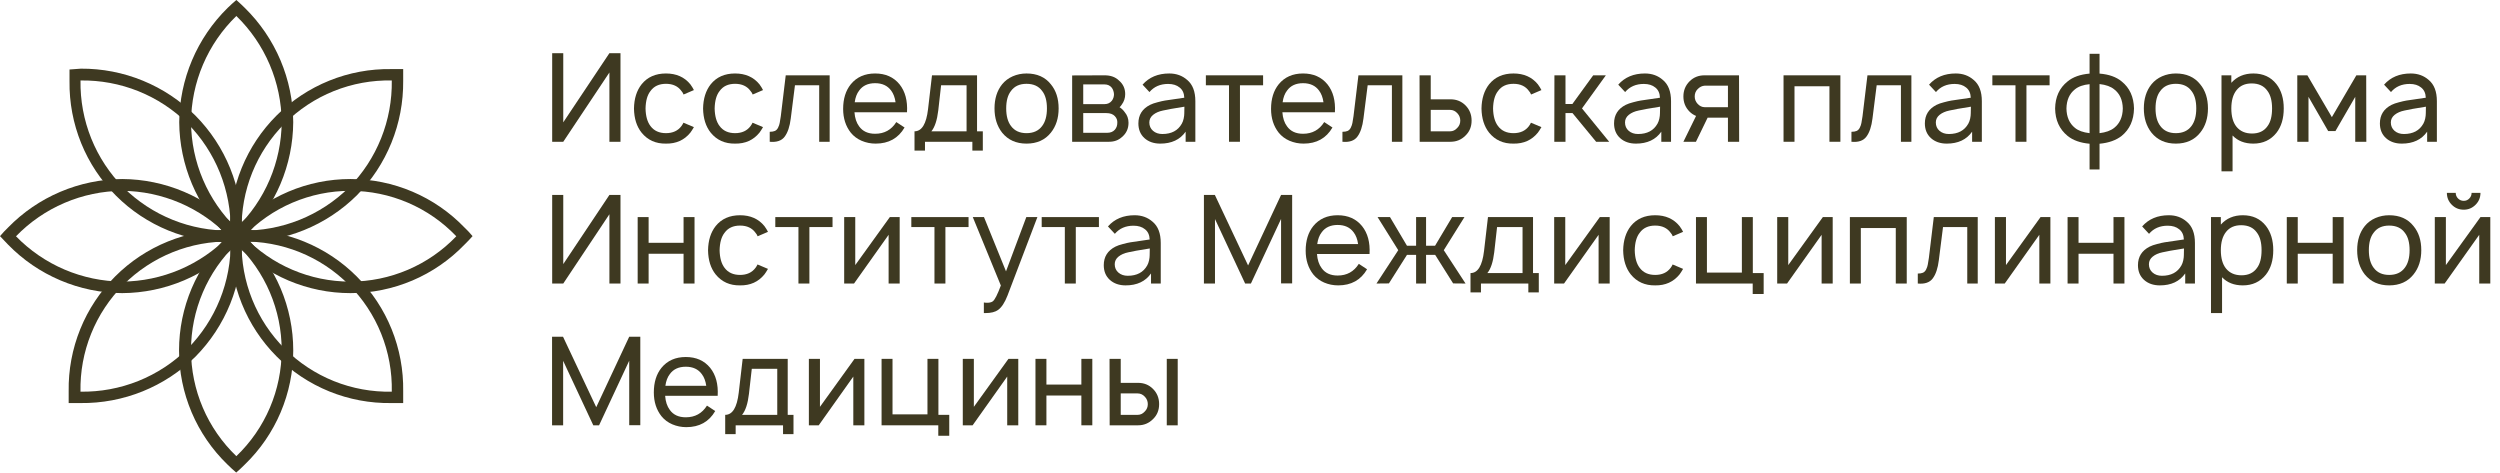 <svg width="164" height="31" viewBox="0 0 164 31" fill="none" xmlns="http://www.w3.org/2000/svg">
<path d="M15.505 14.971C14.572 14.067 13.829 12.986 13.318 11.792C12.808 10.598 12.54 9.313 12.532 8.014C12.54 6.714 12.807 5.428 13.318 4.232C13.828 3.037 14.572 1.954 15.505 1.049C16.437 1.955 17.18 3.038 17.69 4.234C18.2 5.429 18.468 6.714 18.479 8.014C18.468 9.313 18.2 10.597 17.69 11.791C17.179 12.985 16.437 14.066 15.505 14.971ZM16.062 0.52C15.879 0.337 15.688 0.164 15.505 0C15.305 0.164 15.122 0.337 14.931 0.52C13.935 1.499 13.142 2.665 12.597 3.951C12.053 5.237 11.767 6.618 11.757 8.014C11.777 10.83 12.916 13.523 14.922 15.5C15.113 15.673 15.296 15.856 15.496 16.02C15.688 15.856 15.879 15.673 16.062 15.5C17.058 14.523 17.852 13.359 18.397 12.074C18.942 10.79 19.227 9.41 19.236 8.014C19.227 6.618 18.943 5.236 18.398 3.95C17.853 2.664 17.059 1.498 16.062 0.52Z" fill="#3E3921"/>
<path d="M15.505 29.924C14.565 29.024 13.817 27.944 13.306 26.747C12.795 25.551 12.531 24.264 12.531 22.963C12.531 21.662 12.795 20.374 13.306 19.178C13.817 17.982 14.565 16.901 15.505 16.001C16.445 16.901 17.193 17.982 17.704 19.178C18.215 20.374 18.478 21.662 18.478 22.963C18.478 24.264 18.215 25.551 17.704 26.747C17.193 27.944 16.445 29.024 15.505 29.924ZM16.061 15.5C15.879 15.318 15.687 15.144 15.496 14.98C15.295 15.144 15.113 15.318 14.921 15.5C13.916 16.471 13.118 17.634 12.572 18.92C12.027 20.206 11.745 21.589 11.745 22.985C11.745 24.382 12.027 25.765 12.572 27.051C13.118 28.337 13.916 29.5 14.921 30.471C15.113 30.663 15.295 30.827 15.496 31C15.687 30.827 15.879 30.663 16.061 30.471C17.066 29.5 17.864 28.337 18.41 27.051C18.956 25.765 19.237 24.382 19.237 22.985C19.237 21.589 18.956 20.206 18.41 18.92C17.864 17.634 17.066 16.471 16.061 15.5Z" fill="#3E3921"/>
<path d="M14.985 15.5C14.078 16.432 12.995 17.174 11.799 17.684C10.603 18.194 9.317 18.462 8.017 18.473C6.717 18.462 5.431 18.194 4.235 17.684C3.039 17.174 1.956 16.432 1.049 15.5C1.954 14.566 3.037 13.821 4.233 13.309C5.429 12.797 6.716 12.528 8.017 12.519C9.318 12.528 10.604 12.797 11.801 13.309C12.997 13.821 14.079 14.566 14.985 15.5ZM0.529 14.926C0.347 15.099 0.173 15.29 1.52588e-05 15.491C0.173 15.682 0.347 15.865 0.529 16.047C1.504 17.047 2.668 17.843 3.954 18.389C5.239 18.936 6.62 19.221 8.017 19.229C9.414 19.221 10.795 18.935 12.08 18.389C13.365 17.843 14.529 17.047 15.505 16.047C15.687 15.865 15.861 15.682 16.034 15.491C15.861 15.29 15.687 15.099 15.505 14.926C14.529 13.926 13.365 13.13 12.08 12.584C10.795 12.038 9.414 11.752 8.017 11.744C6.62 11.752 5.239 12.037 3.954 12.584C2.668 13.13 1.504 13.926 0.529 14.926Z" fill="#3E3921"/>
<path d="M29.933 15.5C29.033 16.44 27.952 17.188 26.756 17.698C25.559 18.209 24.271 18.473 22.97 18.473C21.668 18.473 20.381 18.209 19.184 17.698C17.987 17.188 16.906 16.44 16.006 15.5C16.905 14.558 17.985 13.808 19.182 13.296C20.379 12.784 21.668 12.519 22.97 12.519C24.272 12.519 25.56 12.784 26.757 13.296C27.954 13.808 29.035 14.558 29.933 15.5ZM15.505 14.926C15.317 15.103 15.14 15.292 14.976 15.491C15.14 15.682 15.322 15.865 15.505 16.047C16.474 17.053 17.636 17.854 18.922 18.401C20.208 18.947 21.591 19.229 22.988 19.229C24.385 19.229 25.768 18.947 27.054 18.401C28.34 17.854 29.502 17.053 30.471 16.047C30.663 15.865 30.827 15.682 31 15.491C30.836 15.292 30.659 15.103 30.471 14.926C29.502 13.919 28.34 13.119 27.054 12.572C25.768 12.025 24.385 11.744 22.988 11.744C21.591 11.744 20.208 12.025 18.922 12.572C17.636 13.119 16.474 13.919 15.505 14.926Z" fill="#3E3921"/>
<path d="M15.131 15.126C13.832 15.146 12.542 14.908 11.336 14.424C10.13 13.94 9.033 13.221 8.108 12.309C7.192 11.385 6.47 10.287 5.984 9.08C5.499 7.872 5.26 6.58 5.281 5.279C6.58 5.259 7.87 5.498 9.076 5.981C10.281 6.465 11.379 7.184 12.303 8.097C13.218 9.022 13.939 10.12 14.425 11.327C14.91 12.534 15.15 13.826 15.131 15.126ZM5.308 4.504L4.56 4.559C4.56 4.823 4.56 5.079 4.56 5.334C4.542 6.724 4.802 8.104 5.325 9.392C5.848 10.68 6.624 11.85 7.606 12.834C8.589 13.818 9.758 14.595 11.046 15.121C12.333 15.646 13.713 15.908 15.103 15.892C15.359 15.892 15.614 15.892 15.869 15.892C15.869 15.637 15.869 15.382 15.869 15.117C15.886 13.723 15.625 12.339 15.102 11.046C14.579 9.753 13.804 8.577 12.823 7.586C11.837 6.601 10.664 5.822 9.374 5.293C8.084 4.764 6.702 4.496 5.308 4.504Z" fill="#3E3921"/>
<path d="M25.701 25.694C24.4 25.721 23.107 25.485 21.9 25C20.692 24.514 19.596 23.79 18.675 22.87C17.755 21.95 17.031 20.854 16.545 19.647C16.06 18.44 15.824 17.147 15.851 15.846C17.152 15.819 18.445 16.055 19.653 16.54C20.86 17.025 21.957 17.75 22.877 18.67C23.797 19.59 24.522 20.686 25.007 21.893C25.492 23.1 25.729 24.393 25.701 25.694ZM15.888 15.081C15.623 15.081 15.368 15.081 15.112 15.081C15.112 15.336 15.112 15.591 15.112 15.846C15.087 17.242 15.342 18.628 15.863 19.923C16.384 21.217 17.16 22.394 18.146 23.383C19.131 24.371 20.306 25.151 21.599 25.677C22.892 26.202 24.278 26.462 25.674 26.441H26.449C26.449 26.177 26.449 25.921 26.449 25.666C26.471 24.272 26.213 22.888 25.691 21.596C25.168 20.303 24.392 19.129 23.407 18.142C22.422 17.154 21.249 16.375 19.957 15.849C18.666 15.323 17.282 15.062 15.888 15.081Z" fill="#3E3921"/>
<path d="M15.131 15.847C15.15 17.147 14.91 18.439 14.425 19.646C13.939 20.853 13.218 21.951 12.303 22.876C11.379 23.789 10.281 24.508 9.076 24.992C7.87 25.475 6.58 25.714 5.28 25.694C5.254 24.393 5.491 23.101 5.977 21.895C6.463 20.688 7.188 19.592 8.107 18.673C9.027 17.753 10.124 17.029 11.331 16.543C12.537 16.057 13.83 15.82 15.131 15.847ZM4.505 25.666C4.505 25.922 4.505 26.177 4.505 26.441H5.28C6.677 26.457 8.062 26.196 9.357 25.673C10.651 25.15 11.829 24.376 12.823 23.396C13.805 22.402 14.58 21.223 15.103 19.927C15.626 18.631 15.887 17.244 15.869 15.847C15.869 15.591 15.869 15.336 15.869 15.081H15.094C13.697 15.059 12.311 15.317 11.016 15.841C9.721 16.365 8.545 17.144 7.557 18.132C6.57 19.119 5.79 20.295 5.266 21.589C4.742 22.884 4.483 24.27 4.505 25.666Z" fill="#3E3921"/>
<path d="M25.701 5.279C25.721 6.579 25.483 7.87 24.999 9.077C24.515 10.284 23.796 11.383 22.883 12.309C21.956 13.22 20.857 13.939 19.65 14.423C18.443 14.906 17.151 15.145 15.851 15.126C15.824 13.826 16.06 12.533 16.545 11.326C17.031 10.119 17.755 9.022 18.675 8.102C19.596 7.183 20.692 6.458 21.9 5.973C23.107 5.488 24.4 5.252 25.701 5.279ZM15.085 15.09C15.085 15.354 15.085 15.61 15.085 15.865C15.34 15.865 15.596 15.865 15.86 15.865C17.257 15.881 18.642 15.621 19.937 15.098C21.232 14.575 22.41 13.801 23.403 12.819C24.381 11.83 25.154 10.657 25.677 9.367C26.2 8.078 26.462 6.698 26.449 5.307C26.449 5.051 26.449 4.796 26.449 4.532C26.194 4.532 25.929 4.532 25.674 4.532C24.28 4.51 22.895 4.767 21.602 5.29C20.309 5.812 19.134 6.589 18.147 7.573C17.16 8.558 16.38 9.73 15.854 11.021C15.328 12.312 15.067 13.696 15.085 15.09Z" fill="#3E3921"/>
<path d="M39.977 3.488H40.704V9.3H39.977V4.755L36.95 9.3H36.223V3.488H36.95V8.025L39.977 3.488Z" fill="#3E3921"/>
<path d="M45.52 5.909L44.842 6.2C44.81 6.114 44.764 6.039 44.705 5.974C44.479 5.656 44.14 5.498 43.688 5.498C43.236 5.498 42.897 5.656 42.67 5.974C42.466 6.232 42.358 6.614 42.348 7.12C42.358 7.616 42.466 7.998 42.67 8.267C42.902 8.579 43.241 8.735 43.688 8.735C44.134 8.735 44.474 8.579 44.705 8.267C44.753 8.202 44.796 8.129 44.834 8.049L45.52 8.339C45.434 8.49 45.356 8.611 45.286 8.703C44.888 9.192 44.355 9.432 43.688 9.421C43.02 9.432 42.487 9.192 42.089 8.703C41.766 8.299 41.599 7.772 41.589 7.12C41.599 6.469 41.766 5.939 42.089 5.53C42.471 5.056 43.004 4.82 43.688 4.82C44.366 4.82 44.899 5.056 45.286 5.53C45.388 5.67 45.466 5.796 45.52 5.909Z" fill="#3E3921"/>
<path d="M50.054 5.909L49.376 6.2C49.343 6.114 49.297 6.039 49.238 5.974C49.012 5.656 48.673 5.498 48.221 5.498C47.769 5.498 47.43 5.656 47.204 5.974C46.999 6.232 46.892 6.614 46.881 7.12C46.892 7.616 46.999 7.998 47.204 8.267C47.435 8.579 47.775 8.735 48.221 8.735C48.668 8.735 49.007 8.579 49.238 8.267C49.287 8.202 49.33 8.129 49.367 8.049L50.054 8.339C49.968 8.49 49.89 8.611 49.82 8.703C49.421 9.192 48.889 9.432 48.221 9.421C47.554 9.432 47.021 9.192 46.623 8.703C46.3 8.299 46.133 7.772 46.122 7.12C46.133 6.469 46.3 5.939 46.623 5.53C47.005 5.056 47.538 4.82 48.221 4.82C48.899 4.82 49.432 5.056 49.82 5.53C49.922 5.67 50 5.796 50.054 5.909Z" fill="#3E3921"/>
<path d="M51.544 4.941H54.426V9.3H53.739V5.595H52.149L51.875 7.766C51.81 8.299 51.675 8.7 51.471 8.969C51.272 9.233 50.946 9.343 50.494 9.3V8.646C50.634 8.646 50.747 8.627 50.833 8.59C50.925 8.547 50.995 8.474 51.043 8.372C51.097 8.264 51.132 8.162 51.148 8.065C51.17 7.968 51.194 7.82 51.221 7.621L51.544 4.941Z" fill="#3E3921"/>
<path d="M56.053 7.363C56.08 7.745 56.182 8.054 56.36 8.291C56.591 8.614 56.941 8.775 57.409 8.775C58.012 8.775 58.475 8.52 58.798 8.008L59.339 8.364C58.93 9.069 58.297 9.421 57.441 9.421C57.118 9.421 56.812 9.359 56.521 9.235C56.236 9.112 55.999 8.934 55.811 8.703C55.477 8.277 55.31 7.758 55.31 7.145C55.31 6.483 55.477 5.944 55.811 5.53C56.198 5.056 56.731 4.82 57.409 4.82C58.087 4.82 58.62 5.056 59.008 5.53C59.379 5.993 59.543 6.604 59.5 7.363H56.053ZM57.409 5.457C56.941 5.457 56.591 5.619 56.36 5.942C56.209 6.135 56.112 6.391 56.069 6.709H58.749C58.706 6.396 58.609 6.141 58.459 5.942C58.222 5.619 57.872 5.457 57.409 5.457Z" fill="#3E3921"/>
<path d="M64.094 4.941V8.614H64.473V9.881H63.787V9.3H60.679V9.881H59.992V8.614C60.471 8.614 60.767 8.129 60.88 7.161L61.139 4.941H64.094ZM63.407 8.614V5.595H61.736L61.551 7.241C61.475 7.882 61.325 8.339 61.099 8.614H63.407Z" fill="#3E3921"/>
<path d="M67.339 9.421C66.661 9.421 66.128 9.182 65.74 8.703C65.407 8.277 65.24 7.747 65.24 7.112C65.24 6.472 65.407 5.944 65.74 5.53C65.923 5.304 66.155 5.129 66.435 5.005C66.72 4.881 67.021 4.82 67.339 4.82C68.028 4.82 68.561 5.056 68.937 5.53C69.276 5.939 69.446 6.466 69.446 7.112C69.446 7.753 69.276 8.283 68.937 8.703C68.555 9.182 68.022 9.421 67.339 9.421ZM68.364 8.267C68.574 7.992 68.679 7.607 68.679 7.112C68.679 6.612 68.574 6.23 68.364 5.966C68.138 5.654 67.796 5.498 67.339 5.498C66.887 5.498 66.548 5.654 66.322 5.966C66.112 6.23 66.007 6.612 66.007 7.112C66.007 7.607 66.112 7.992 66.322 8.267C66.553 8.579 66.892 8.735 67.339 8.735C67.791 8.735 68.133 8.579 68.364 8.267Z" fill="#3E3921"/>
<path d="M70.333 4.949L72.465 4.941C72.858 4.941 73.17 5.054 73.401 5.28C73.676 5.511 73.813 5.81 73.813 6.176C73.813 6.434 73.737 6.663 73.587 6.862C73.549 6.927 73.501 6.983 73.442 7.032C73.576 7.118 73.686 7.223 73.772 7.346C73.945 7.546 74.031 7.782 74.031 8.057C74.031 8.444 73.883 8.759 73.587 9.001C73.366 9.2 73.089 9.3 72.755 9.3H70.333V4.949ZM71.06 5.538V6.83H72.465C72.664 6.83 72.823 6.754 72.941 6.604C73.032 6.48 73.078 6.337 73.078 6.176C73.067 6.02 73.022 5.883 72.941 5.764C72.823 5.613 72.664 5.538 72.465 5.538H71.06ZM71.06 7.419V8.711H72.642C72.852 8.711 73.016 8.643 73.135 8.509C73.242 8.385 73.296 8.234 73.296 8.057C73.307 7.89 73.253 7.745 73.135 7.621C73.011 7.486 72.825 7.419 72.578 7.419H71.06Z" fill="#3E3921"/>
<path d="M78.415 9.3H77.778V8.638C77.412 9.16 76.857 9.421 76.115 9.421C75.689 9.421 75.342 9.3 75.073 9.058C74.809 8.816 74.678 8.495 74.678 8.097C74.678 7.543 74.933 7.137 75.445 6.878C75.574 6.814 75.735 6.757 75.929 6.709C76.128 6.655 76.292 6.617 76.421 6.596C76.556 6.574 76.777 6.542 77.083 6.499C77.396 6.456 77.597 6.426 77.689 6.41C77.678 6.114 77.576 5.891 77.382 5.74C77.194 5.584 76.944 5.506 76.631 5.506C76.115 5.506 75.706 5.683 75.404 6.039L74.952 5.554C75.383 5.064 75.967 4.82 76.704 4.82C77.167 4.82 77.56 4.962 77.883 5.247C78.238 5.543 78.415 6.006 78.415 6.636V9.3ZM77.527 8.113C77.581 8.016 77.622 7.906 77.648 7.782C77.675 7.653 77.689 7.54 77.689 7.443C77.694 7.346 77.697 7.198 77.697 6.999C76.981 7.112 76.513 7.196 76.292 7.25C76.028 7.303 75.813 7.398 75.646 7.532C75.48 7.667 75.396 7.833 75.396 8.033C75.396 8.259 75.477 8.442 75.638 8.582C75.8 8.722 76.004 8.791 76.252 8.791C76.849 8.791 77.275 8.565 77.527 8.113Z" fill="#3E3921"/>
<path d="M82.859 4.941V5.595H81.341V9.3H80.623V5.595H79.105V4.941H82.859Z" fill="#3E3921"/>
<path d="M84.124 7.363C84.151 7.745 84.253 8.054 84.431 8.291C84.662 8.614 85.012 8.775 85.48 8.775C86.083 8.775 86.546 8.52 86.869 8.008L87.41 8.364C87.001 9.069 86.368 9.421 85.513 9.421C85.19 9.421 84.883 9.359 84.592 9.235C84.307 9.112 84.07 8.934 83.882 8.703C83.548 8.277 83.381 7.758 83.381 7.145C83.381 6.483 83.548 5.944 83.882 5.53C84.269 5.056 84.802 4.82 85.48 4.82C86.158 4.82 86.691 5.056 87.079 5.53C87.45 5.993 87.614 6.604 87.571 7.363H84.124ZM85.48 5.457C85.012 5.457 84.662 5.619 84.431 5.942C84.28 6.135 84.183 6.391 84.14 6.709H86.82C86.777 6.396 86.68 6.141 86.53 5.942C86.293 5.619 85.943 5.457 85.48 5.457Z" fill="#3E3921"/>
<path d="M89.113 4.941H91.995V9.3H91.309V5.595H89.719L89.444 7.766C89.379 8.299 89.245 8.7 89.04 8.969C88.841 9.233 88.516 9.343 88.064 9.3V8.646C88.204 8.646 88.317 8.627 88.403 8.59C88.494 8.547 88.564 8.474 88.613 8.372C88.666 8.264 88.701 8.162 88.718 8.065C88.739 7.968 88.763 7.82 88.79 7.621L89.113 4.941Z" fill="#3E3921"/>
<path d="M93.122 4.941H93.856V6.515H95.156C95.544 6.515 95.869 6.647 96.133 6.91C96.402 7.18 96.537 7.513 96.537 7.912C96.537 8.31 96.402 8.638 96.133 8.896C95.864 9.166 95.538 9.3 95.156 9.3H93.13L93.122 4.941ZM93.856 7.209V8.614H95.132C95.31 8.614 95.466 8.539 95.6 8.388C95.729 8.259 95.794 8.1 95.794 7.912C95.794 7.729 95.732 7.57 95.608 7.435C95.474 7.285 95.315 7.209 95.132 7.209H93.856Z" fill="#3E3921"/>
<path d="M101.118 5.909L100.439 6.2C100.407 6.114 100.361 6.039 100.302 5.974C100.076 5.656 99.737 5.498 99.285 5.498C98.833 5.498 98.494 5.656 98.268 5.974C98.063 6.232 97.956 6.614 97.945 7.12C97.956 7.616 98.063 7.998 98.268 8.267C98.499 8.579 98.838 8.735 99.285 8.735C99.732 8.735 100.071 8.579 100.302 8.267C100.351 8.202 100.394 8.129 100.431 8.049L101.118 8.339C101.031 8.49 100.953 8.611 100.883 8.703C100.485 9.192 99.952 9.432 99.285 9.421C98.618 9.432 98.085 9.192 97.686 8.703C97.364 8.299 97.197 7.772 97.186 7.12C97.197 6.469 97.364 5.939 97.686 5.53C98.069 5.056 98.602 4.82 99.285 4.82C99.963 4.82 100.496 5.056 100.883 5.53C100.986 5.67 101.064 5.796 101.118 5.909Z" fill="#3E3921"/>
<path d="M102.696 7.419V9.3H101.962L101.97 4.941H102.696V6.822H103.148L104.513 4.941H105.344L103.778 7.112L105.562 9.3H104.706L103.156 7.419H102.696Z" fill="#3E3921"/>
<path d="M109.62 9.3H108.982V8.638C108.616 9.16 108.062 9.421 107.319 9.421C106.894 9.421 106.547 9.3 106.278 9.058C106.014 8.816 105.882 8.495 105.882 8.097C105.882 7.543 106.138 7.137 106.649 6.878C106.778 6.814 106.94 6.757 107.133 6.709C107.333 6.655 107.497 6.617 107.626 6.596C107.76 6.574 107.981 6.542 108.288 6.499C108.6 6.456 108.802 6.426 108.893 6.41C108.883 6.114 108.78 5.891 108.587 5.74C108.398 5.584 108.148 5.506 107.836 5.506C107.319 5.506 106.91 5.683 106.609 6.039L106.157 5.554C106.587 5.064 107.171 4.82 107.908 4.82C108.371 4.82 108.764 4.962 109.087 5.247C109.442 5.543 109.62 6.006 109.62 6.636V9.3ZM108.732 8.113C108.786 8.016 108.826 7.906 108.853 7.782C108.88 7.653 108.893 7.54 108.893 7.443C108.899 7.346 108.901 7.198 108.901 6.999C108.186 7.112 107.717 7.196 107.497 7.25C107.233 7.303 107.018 7.398 106.851 7.532C106.684 7.667 106.601 7.833 106.601 8.033C106.601 8.259 106.681 8.442 106.843 8.582C107.004 8.722 107.209 8.791 107.456 8.791C108.054 8.791 108.479 8.565 108.732 8.113Z" fill="#3E3921"/>
<path d="M114.088 9.3H113.353V7.718H112.021L111.254 9.3H110.431L111.262 7.605C111.101 7.54 110.958 7.446 110.834 7.322C110.565 7.053 110.431 6.722 110.431 6.329C110.431 5.936 110.565 5.605 110.834 5.336C111.098 5.073 111.424 4.941 111.811 4.941H114.08L114.088 9.3ZM111.835 7.032H113.353V5.619H111.835C111.658 5.63 111.502 5.705 111.367 5.845C111.238 5.974 111.173 6.135 111.173 6.329C111.173 6.512 111.235 6.671 111.359 6.806C111.494 6.956 111.652 7.032 111.835 7.032Z" fill="#3E3921"/>
<path d="M120.73 4.941V9.3H120.011V5.659H117.719V9.3H117V4.941H120.73Z" fill="#3E3921"/>
<path d="M122.505 4.941H125.387V9.3H124.701V5.595H123.11L122.836 7.766C122.771 8.299 122.637 8.7 122.432 8.969C122.233 9.233 121.907 9.343 121.455 9.3V8.646C121.595 8.646 121.708 8.627 121.794 8.59C121.886 8.547 121.956 8.474 122.004 8.372C122.058 8.264 122.093 8.162 122.109 8.065C122.131 7.968 122.155 7.82 122.182 7.621L122.505 4.941Z" fill="#3E3921"/>
<path d="M130.009 9.3H129.371V8.638C129.005 9.16 128.451 9.421 127.708 9.421C127.283 9.421 126.936 9.3 126.667 9.058C126.403 8.816 126.271 8.495 126.271 8.097C126.271 7.543 126.527 7.137 127.038 6.878C127.167 6.814 127.329 6.757 127.523 6.709C127.722 6.655 127.886 6.617 128.015 6.596C128.15 6.574 128.37 6.542 128.677 6.499C128.989 6.456 129.191 6.426 129.282 6.41C129.272 6.114 129.169 5.891 128.976 5.74C128.787 5.584 128.537 5.506 128.225 5.506C127.708 5.506 127.299 5.683 126.998 6.039L126.546 5.554C126.976 5.064 127.56 4.82 128.298 4.82C128.76 4.82 129.153 4.962 129.476 5.247C129.831 5.543 130.009 6.006 130.009 6.636V9.3ZM129.121 8.113C129.175 8.016 129.215 7.906 129.242 7.782C129.269 7.653 129.282 7.54 129.282 7.443C129.288 7.346 129.291 7.198 129.291 6.999C128.575 7.112 128.107 7.196 127.886 7.25C127.622 7.303 127.407 7.398 127.24 7.532C127.073 7.667 126.99 7.833 126.99 8.033C126.99 8.259 127.07 8.442 127.232 8.582C127.393 8.722 127.598 8.791 127.845 8.791C128.443 8.791 128.868 8.565 129.121 8.113Z" fill="#3E3921"/>
<path d="M134.453 4.941V5.595H132.935V9.3H132.216V5.595H130.699V4.941H134.453Z" fill="#3E3921"/>
<path d="M139.183 5.344C139.705 5.764 139.975 6.356 139.991 7.12C139.975 7.89 139.705 8.487 139.183 8.913C138.812 9.203 138.328 9.375 137.73 9.429V11.117H137.076V9.429C136.468 9.375 135.987 9.203 135.631 8.913C135.099 8.477 134.827 7.879 134.816 7.12C134.827 6.362 135.099 5.769 135.631 5.344C135.981 5.054 136.463 4.881 137.076 4.828V3.528H137.73V4.828C138.344 4.876 138.828 5.048 139.183 5.344ZM138.691 8.388C139.057 8.097 139.245 7.675 139.256 7.12C139.245 6.561 139.057 6.141 138.691 5.861C138.47 5.678 138.15 5.562 137.73 5.514V8.735C138.139 8.687 138.46 8.571 138.691 8.388ZM136.116 8.388C136.336 8.571 136.657 8.687 137.076 8.735V5.522C136.667 5.56 136.347 5.673 136.116 5.861C135.755 6.146 135.569 6.566 135.559 7.12C135.569 7.675 135.755 8.097 136.116 8.388Z" fill="#3E3921"/>
<path d="M142.735 9.421C142.057 9.421 141.524 9.182 141.137 8.703C140.803 8.277 140.636 7.747 140.636 7.112C140.636 6.472 140.803 5.944 141.137 5.53C141.32 5.304 141.551 5.129 141.831 5.005C142.116 4.881 142.417 4.82 142.735 4.82C143.424 4.82 143.957 5.056 144.333 5.53C144.673 5.939 144.842 6.466 144.842 7.112C144.842 7.753 144.673 8.283 144.333 8.703C143.951 9.182 143.419 9.421 142.735 9.421ZM143.76 8.267C143.97 7.992 144.075 7.607 144.075 7.112C144.075 6.612 143.97 6.23 143.76 5.966C143.534 5.654 143.192 5.498 142.735 5.498C142.283 5.498 141.944 5.654 141.718 5.966C141.508 6.23 141.403 6.612 141.403 7.112C141.403 7.607 141.508 7.992 141.718 8.267C141.949 8.579 142.288 8.735 142.735 8.735C143.187 8.735 143.529 8.579 143.76 8.267Z" fill="#3E3921"/>
<path d="M149.33 5.514C149.653 5.928 149.814 6.461 149.814 7.112C149.814 7.774 149.653 8.31 149.33 8.719C148.953 9.187 148.45 9.421 147.82 9.421C147.25 9.421 146.795 9.244 146.456 8.888V11.238H145.73V4.941H146.375V5.433C146.741 5.024 147.223 4.82 147.82 4.82C148.461 4.82 148.964 5.051 149.33 5.514ZM148.749 8.275C148.948 8.011 149.048 7.624 149.048 7.112C149.048 6.612 148.945 6.227 148.741 5.958C148.515 5.635 148.17 5.473 147.707 5.473C147.277 5.473 146.946 5.621 146.714 5.918C146.488 6.203 146.375 6.601 146.375 7.112C146.375 7.634 146.488 8.035 146.714 8.315C146.957 8.611 147.296 8.759 147.732 8.759C148.184 8.759 148.523 8.598 148.749 8.275Z" fill="#3E3921"/>
<path d="M154.577 4.941H155.223L155.231 9.3H154.504V6.353L153.205 8.598H152.728L151.437 6.353V9.3H150.702V4.941H151.364L152.97 7.685L154.577 4.941Z" fill="#3E3921"/>
<path d="M159.859 9.3H159.221V8.638C158.855 9.16 158.301 9.421 157.558 9.421C157.133 9.421 156.786 9.3 156.517 9.058C156.253 8.816 156.121 8.495 156.121 8.097C156.121 7.543 156.377 7.137 156.888 6.878C157.017 6.814 157.178 6.757 157.372 6.709C157.571 6.655 157.736 6.617 157.865 6.596C157.999 6.574 158.22 6.542 158.527 6.499C158.839 6.456 159.041 6.426 159.132 6.41C159.121 6.114 159.019 5.891 158.825 5.74C158.637 5.584 158.387 5.506 158.075 5.506C157.558 5.506 157.149 5.683 156.848 6.039L156.395 5.554C156.826 5.064 157.41 4.82 158.147 4.82C158.61 4.82 159.003 4.962 159.326 5.247C159.681 5.543 159.859 6.006 159.859 6.636V9.3ZM158.971 8.113C159.024 8.016 159.065 7.906 159.092 7.782C159.119 7.653 159.132 7.54 159.132 7.443C159.138 7.346 159.14 7.198 159.14 6.999C158.424 7.112 157.956 7.196 157.736 7.25C157.472 7.303 157.257 7.398 157.09 7.532C156.923 7.667 156.839 7.833 156.839 8.033C156.839 8.259 156.92 8.442 157.082 8.582C157.243 8.722 157.448 8.791 157.695 8.791C158.293 8.791 158.718 8.565 158.971 8.113Z" fill="#3E3921"/>
<path d="M39.977 12.788H40.704V18.6H39.977V14.055L36.95 18.6H36.223V12.788H36.95V17.325L39.977 12.788Z" fill="#3E3921"/>
<path d="M44.842 14.241H45.561V18.6H44.842V16.646H42.549V18.6H41.831V14.241H42.549V15.928H44.842V14.241Z" fill="#3E3921"/>
<path d="M50.379 15.209L49.701 15.5C49.669 15.414 49.623 15.339 49.564 15.274C49.338 14.957 48.999 14.798 48.547 14.798C48.094 14.798 47.755 14.957 47.529 15.274C47.325 15.532 47.217 15.915 47.206 16.42C47.217 16.916 47.325 17.298 47.529 17.567C47.761 17.879 48.1 18.035 48.547 18.035C48.993 18.035 49.332 17.879 49.564 17.567C49.612 17.502 49.655 17.43 49.693 17.349L50.379 17.639C50.293 17.79 50.215 17.911 50.145 18.003C49.747 18.492 49.214 18.732 48.547 18.721C47.879 18.732 47.346 18.492 46.948 18.003C46.625 17.599 46.458 17.072 46.448 16.42C46.458 15.769 46.625 15.239 46.948 14.83C47.33 14.356 47.863 14.12 48.547 14.12C49.225 14.12 49.758 14.356 50.145 14.83C50.247 14.97 50.325 15.096 50.379 15.209Z" fill="#3E3921"/>
<path d="M54.614 14.241V14.895H53.096V18.6H52.378V14.895H50.86V14.241H54.614Z" fill="#3E3921"/>
<path d="M59.019 14.241V18.6H58.293V15.403L56.024 18.6H55.378V14.241H56.105V17.389L58.373 14.241H59.019Z" fill="#3E3921"/>
<path d="M63.537 14.241V14.895H62.019V18.6H61.301V14.895H59.783V14.241H63.537Z" fill="#3E3921"/>
<path d="M67.326 14.241H68.053L66.091 19.391C65.913 19.849 65.709 20.161 65.478 20.328C65.289 20.468 65.012 20.538 64.646 20.538H64.541V19.843L64.678 19.86C64.877 19.87 65.025 19.841 65.122 19.771C65.257 19.674 65.434 19.327 65.655 18.729L63.815 14.241H64.549L65.994 17.801L67.326 14.241Z" fill="#3E3921"/>
<path d="M72.089 14.241V14.895H70.572V18.6H69.853V14.895H68.335V14.241H72.089Z" fill="#3E3921"/>
<path d="M76.145 18.6H75.507V17.938C75.141 18.46 74.587 18.721 73.844 18.721C73.419 18.721 73.072 18.6 72.803 18.358C72.539 18.116 72.407 17.796 72.407 17.397C72.407 16.843 72.663 16.436 73.174 16.178C73.303 16.114 73.465 16.057 73.659 16.009C73.858 15.955 74.022 15.917 74.151 15.896C74.285 15.874 74.506 15.842 74.813 15.799C75.125 15.756 75.327 15.726 75.418 15.71C75.408 15.414 75.305 15.191 75.112 15.04C74.923 14.884 74.673 14.806 74.361 14.806C73.844 14.806 73.435 14.983 73.134 15.339L72.682 14.854C73.112 14.364 73.696 14.12 74.433 14.12C74.896 14.12 75.289 14.262 75.612 14.547C75.967 14.844 76.145 15.306 76.145 15.936V18.6ZM75.257 17.413C75.311 17.317 75.351 17.206 75.378 17.082C75.405 16.953 75.418 16.84 75.418 16.743C75.424 16.646 75.426 16.498 75.426 16.299C74.711 16.412 74.242 16.496 74.022 16.55C73.758 16.603 73.543 16.698 73.376 16.832C73.209 16.967 73.126 17.134 73.126 17.333C73.126 17.559 73.206 17.742 73.368 17.882C73.529 18.021 73.734 18.091 73.981 18.091C74.579 18.091 75.004 17.865 75.257 17.413Z" fill="#3E3921"/>
<path d="M84.765 12.788V18.592H84.038V14.362L82.06 18.6H81.681L79.703 14.37V18.6H78.977V12.788H79.695L81.875 17.413L84.038 12.788H84.765Z" fill="#3E3921"/>
<path d="M86.394 16.663C86.421 17.045 86.524 17.354 86.701 17.591C86.933 17.914 87.282 18.075 87.751 18.075C88.354 18.075 88.816 17.82 89.139 17.308L89.68 17.664C89.271 18.369 88.639 18.721 87.783 18.721C87.46 18.721 87.153 18.659 86.863 18.535C86.578 18.412 86.341 18.234 86.152 18.003C85.819 17.578 85.652 17.058 85.652 16.445C85.652 15.783 85.819 15.244 86.152 14.83C86.54 14.356 87.073 14.12 87.751 14.12C88.429 14.12 88.962 14.356 89.349 14.83C89.721 15.293 89.885 15.904 89.842 16.663H86.394ZM87.751 14.757C87.282 14.757 86.933 14.919 86.701 15.242C86.551 15.435 86.454 15.691 86.411 16.009H89.091C89.048 15.697 88.951 15.441 88.8 15.242C88.563 14.919 88.214 14.757 87.751 14.757Z" fill="#3E3921"/>
<path d="M96.068 14.241L94.712 16.412L96.141 18.6L95.326 18.592L94.147 16.719H93.55V18.6H92.896V16.719H92.298L91.112 18.592L90.296 18.6L91.725 16.412L90.369 14.241H91.184L92.298 16.122H92.896V14.241H93.55V16.122H94.139L95.261 14.241H96.068Z" fill="#3E3921"/>
<path d="M100.566 14.241V17.914H100.945V19.181H100.259V18.6H97.151V19.181H96.465V17.914C96.944 17.914 97.24 17.43 97.353 16.461L97.611 14.241H100.566ZM99.879 17.914V14.895H98.208L98.023 16.541C97.947 17.182 97.796 17.639 97.57 17.914H99.879Z" fill="#3E3921"/>
<path d="M105.595 14.241V18.6H104.868V15.403L102.6 18.6H101.954V14.241H102.681V17.389L104.949 14.241H105.595Z" fill="#3E3921"/>
<path d="M110.411 15.209L109.733 15.5C109.701 15.414 109.655 15.339 109.596 15.274C109.37 14.957 109.031 14.798 108.579 14.798C108.127 14.798 107.788 14.957 107.562 15.274C107.357 15.532 107.25 15.915 107.239 16.42C107.25 16.916 107.357 17.298 107.562 17.567C107.793 17.879 108.132 18.035 108.579 18.035C109.026 18.035 109.365 17.879 109.596 17.567C109.645 17.502 109.688 17.43 109.725 17.349L110.411 17.639C110.325 17.79 110.247 17.911 110.177 18.003C109.779 18.492 109.246 18.732 108.579 18.721C107.912 18.732 107.379 18.492 106.98 18.003C106.658 17.599 106.491 17.072 106.48 16.42C106.491 15.769 106.658 15.239 106.98 14.83C107.363 14.356 107.895 14.12 108.579 14.12C109.257 14.12 109.79 14.356 110.177 14.83C110.28 14.97 110.358 15.096 110.411 15.209Z" fill="#3E3921"/>
<path d="M114.985 17.914H115.696V19.286H114.977V18.6H111.256V14.241H111.974V17.882H114.267V14.241H114.985V17.914Z" fill="#3E3921"/>
<path d="M120.225 14.241V18.6H119.498V15.403L117.23 18.6H116.584V14.241H117.31V17.389L119.579 14.241H120.225Z" fill="#3E3921"/>
<path d="M125.082 14.241V18.6H124.363V14.959H122.07V18.6H121.352V14.241H125.082Z" fill="#3E3921"/>
<path d="M126.857 14.241H129.739V18.6H129.052V14.895H127.462L127.188 17.066C127.123 17.599 126.988 18 126.784 18.269C126.585 18.533 126.259 18.643 125.807 18.6V17.946C125.947 17.946 126.06 17.927 126.146 17.89C126.238 17.847 126.308 17.774 126.356 17.672C126.41 17.564 126.445 17.462 126.461 17.365C126.483 17.268 126.507 17.12 126.534 16.921L126.857 14.241Z" fill="#3E3921"/>
<path d="M134.506 14.241V18.6H133.78V15.403L131.511 18.6H130.865V14.241H131.592V17.389L133.86 14.241H134.506Z" fill="#3E3921"/>
<path d="M138.645 14.241H139.363V18.6H138.645V16.646H136.352V18.6H135.633V14.241H136.352V15.928H138.645V14.241Z" fill="#3E3921"/>
<path d="M143.988 18.6H143.35V17.938C142.984 18.46 142.43 18.721 141.687 18.721C141.262 18.721 140.915 18.6 140.646 18.358C140.382 18.116 140.25 17.796 140.25 17.397C140.25 16.843 140.506 16.436 141.017 16.178C141.146 16.114 141.308 16.057 141.501 16.009C141.7 15.955 141.865 15.917 141.994 15.896C142.128 15.874 142.349 15.842 142.656 15.799C142.968 15.756 143.17 15.726 143.261 15.71C143.251 15.414 143.148 15.191 142.954 15.04C142.766 14.884 142.516 14.806 142.204 14.806C141.687 14.806 141.278 14.983 140.977 15.339L140.525 14.854C140.955 14.364 141.539 14.12 142.276 14.12C142.739 14.12 143.132 14.262 143.455 14.547C143.81 14.844 143.988 15.306 143.988 15.936V18.6ZM143.1 17.413C143.154 17.317 143.194 17.206 143.221 17.082C143.248 16.953 143.261 16.84 143.261 16.743C143.267 16.646 143.269 16.498 143.269 16.299C142.554 16.412 142.085 16.496 141.865 16.55C141.601 16.603 141.386 16.698 141.219 16.832C141.052 16.967 140.969 17.134 140.969 17.333C140.969 17.559 141.049 17.742 141.211 17.882C141.372 18.021 141.577 18.091 141.824 18.091C142.422 18.091 142.847 17.865 143.1 17.413Z" fill="#3E3921"/>
<path d="M148.641 14.814C148.964 15.228 149.126 15.761 149.126 16.412C149.126 17.074 148.964 17.61 148.641 18.019C148.265 18.487 147.761 18.721 147.132 18.721C146.561 18.721 146.106 18.544 145.767 18.188V20.538H145.041V14.241H145.687V14.733C146.053 14.324 146.534 14.12 147.132 14.12C147.772 14.12 148.275 14.351 148.641 14.814ZM148.06 17.575C148.259 17.311 148.359 16.924 148.359 16.412C148.359 15.912 148.257 15.527 148.052 15.258C147.826 14.935 147.482 14.774 147.019 14.774C146.588 14.774 146.257 14.921 146.026 15.217C145.8 15.503 145.687 15.901 145.687 16.412C145.687 16.934 145.8 17.335 146.026 17.615C146.268 17.911 146.607 18.059 147.043 18.059C147.495 18.059 147.834 17.898 148.06 17.575Z" fill="#3E3921"/>
<path d="M153.024 14.241H153.743V18.6H153.024V16.646H150.732V18.6H150.013V14.241H150.732V15.928H153.024V14.241Z" fill="#3E3921"/>
<path d="M156.729 18.721C156.051 18.721 155.518 18.482 155.13 18.003C154.797 17.578 154.63 17.047 154.63 16.412C154.63 15.772 154.797 15.244 155.13 14.83C155.313 14.604 155.545 14.429 155.825 14.305C156.11 14.181 156.411 14.12 156.729 14.12C157.418 14.12 157.951 14.356 158.327 14.83C158.666 15.239 158.836 15.767 158.836 16.412C158.836 17.053 158.666 17.583 158.327 18.003C157.945 18.482 157.412 18.721 156.729 18.721ZM157.754 17.567C157.964 17.292 158.069 16.907 158.069 16.412C158.069 15.912 157.964 15.53 157.754 15.266C157.528 14.954 157.186 14.798 156.729 14.798C156.277 14.798 155.938 14.954 155.712 15.266C155.502 15.53 155.397 15.912 155.397 16.412C155.397 16.907 155.502 17.292 155.712 17.567C155.943 17.879 156.282 18.035 156.729 18.035C157.181 18.035 157.523 17.879 157.754 17.567Z" fill="#3E3921"/>
<path d="M162.137 12.65H162.719C162.719 12.957 162.611 13.218 162.396 13.433C162.18 13.649 161.922 13.756 161.621 13.756C161.314 13.756 161.053 13.649 160.838 13.433C160.622 13.218 160.515 12.957 160.515 12.65H161.096C161.096 12.796 161.147 12.919 161.249 13.022C161.352 13.124 161.475 13.175 161.621 13.175C161.766 13.175 161.887 13.124 161.984 13.022C162.086 12.919 162.137 12.796 162.137 12.65ZM163.364 14.241V18.6H162.638V15.403L160.369 18.6H159.723V14.241H160.45V17.389L162.719 14.241H163.364Z" fill="#3E3921"/>
<path d="M42.004 22.088V27.892H41.277V23.662L39.299 27.9H38.92L36.942 23.67V27.9H36.215V22.088H36.934L39.113 26.713L41.277 22.088H42.004Z" fill="#3E3921"/>
<path d="M43.633 25.963C43.66 26.345 43.762 26.654 43.94 26.891C44.171 27.214 44.521 27.375 44.989 27.375C45.592 27.375 46.055 27.12 46.378 26.608L46.919 26.964C46.51 27.669 45.877 28.021 45.022 28.021C44.699 28.021 44.392 27.959 44.101 27.835C43.816 27.712 43.579 27.534 43.391 27.303C43.057 26.878 42.891 26.358 42.891 25.745C42.891 25.083 43.057 24.544 43.391 24.13C43.779 23.656 44.311 23.42 44.989 23.42C45.668 23.42 46.2 23.656 46.588 24.13C46.959 24.593 47.123 25.204 47.08 25.963H43.633ZM44.989 24.057C44.521 24.057 44.171 24.219 43.94 24.542C43.789 24.735 43.692 24.991 43.649 25.309H46.33C46.286 24.997 46.19 24.741 46.039 24.542C45.802 24.219 45.452 24.057 44.989 24.057Z" fill="#3E3921"/>
<path d="M51.674 23.541V27.214H52.053V28.481H51.367V27.9H48.259V28.481H47.573V27.214C48.052 27.214 48.348 26.73 48.461 25.761L48.719 23.541H51.674ZM50.988 27.214V24.195H49.317L49.131 25.841C49.056 26.482 48.905 26.939 48.679 27.214H50.988Z" fill="#3E3921"/>
<path d="M56.703 23.541V27.9H55.977V24.703L53.708 27.9H53.062V23.541H53.789V26.689L56.057 23.541H56.703Z" fill="#3E3921"/>
<path d="M61.56 27.214H62.271V28.586H61.552V27.9H57.831V23.541H58.549V27.182H60.842V23.541H61.56V27.214Z" fill="#3E3921"/>
<path d="M66.799 23.541V27.9H66.073V24.703L63.804 27.9H63.159V23.541H63.885V26.689L66.154 23.541H66.799Z" fill="#3E3921"/>
<path d="M70.938 23.541H71.656V27.9H70.938V25.946H68.645V27.9H67.927V23.541H68.645V25.228H70.938V23.541Z" fill="#3E3921"/>
<path d="M72.786 23.541H73.52V25.115H74.659C75.046 25.115 75.372 25.247 75.635 25.511C75.904 25.78 76.039 26.113 76.039 26.512C76.039 26.91 75.904 27.238 75.635 27.496C75.366 27.765 75.041 27.9 74.659 27.9H72.794L72.786 23.541ZM76.54 23.541H77.258V27.9H76.54V23.541ZM73.52 25.809V27.214H74.634C74.812 27.214 74.968 27.139 75.103 26.988C75.232 26.859 75.296 26.7 75.296 26.512C75.296 26.329 75.234 26.17 75.111 26.035C74.976 25.885 74.817 25.809 74.634 25.809H73.52Z" fill="#3E3921"/>
</svg>
